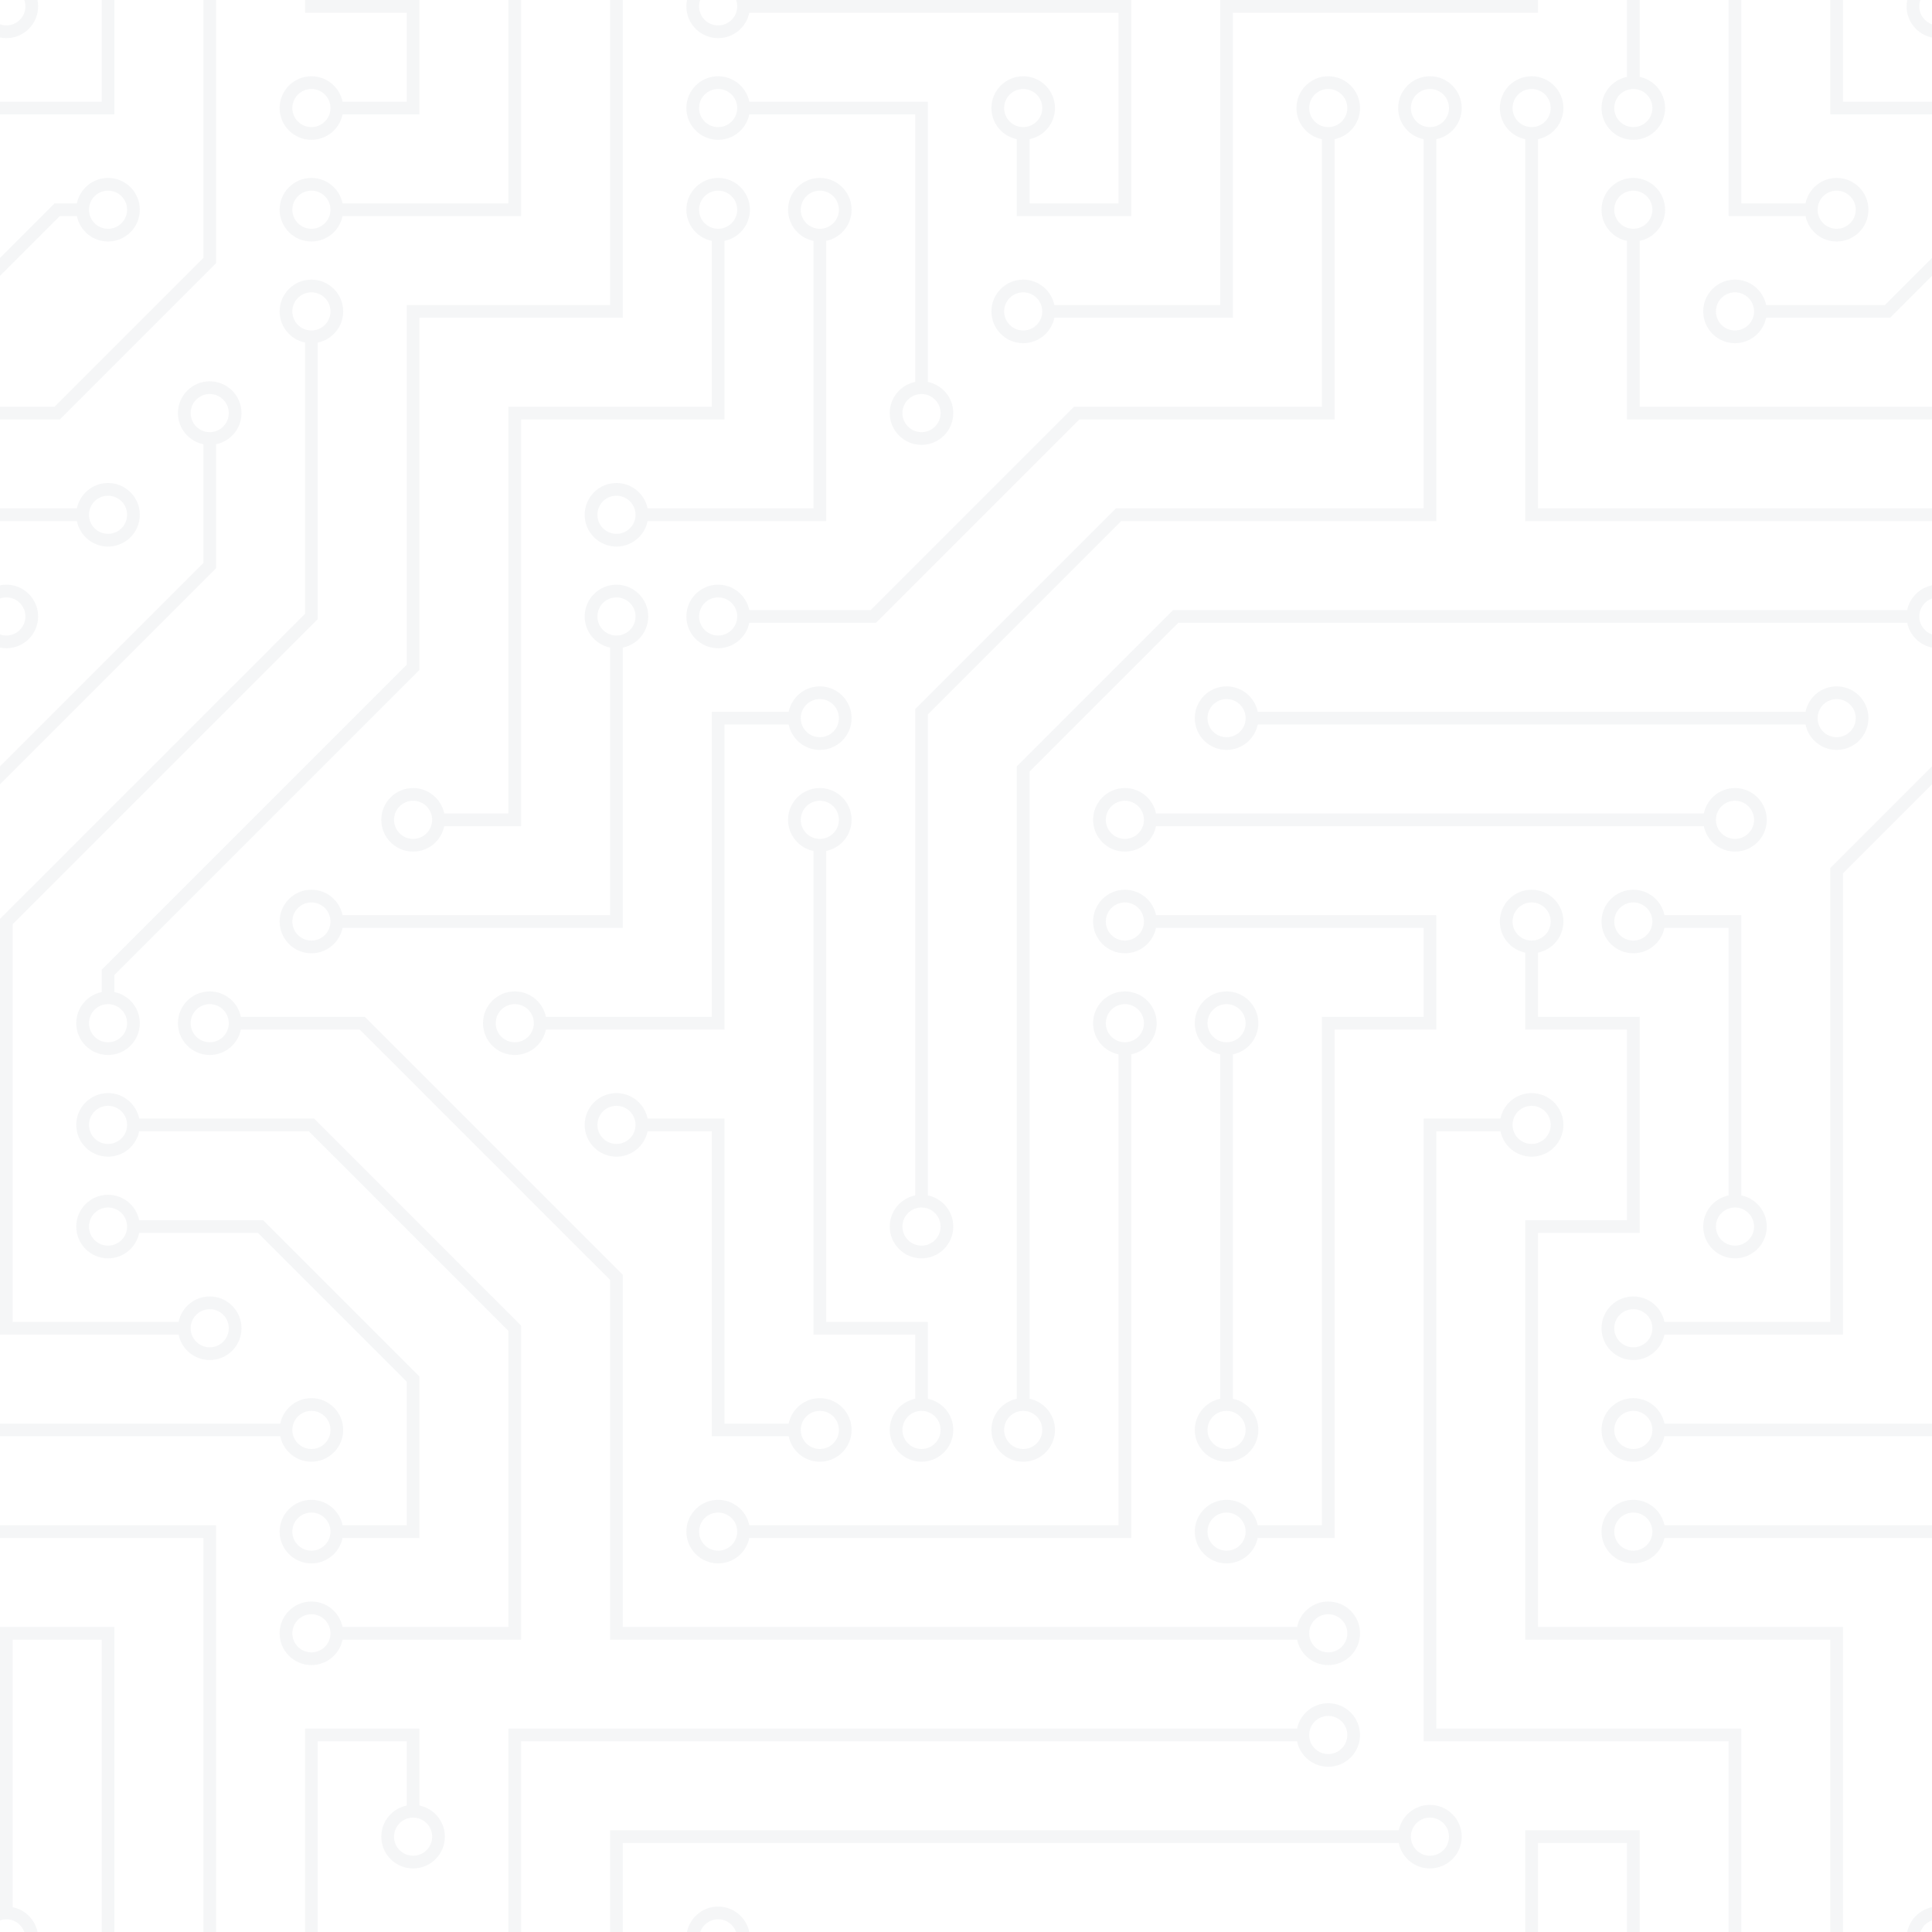 <?xml version="1.0" encoding="UTF-8" standalone="no"?>
<svg width="304px" height="304px" viewBox="0 0 304 304" version="1.1" xmlns="http://www.w3.org/2000/svg" xmlns:xlink="http://www.w3.org/1999/xlink">
    <!-- Generator: Sketch 40 (33762) - http://www.bohemiancoding.com/sketch -->
    <title>Artboard 3 Copy 2</title>
    <desc>Created with Sketch.</desc>
    <defs></defs>
    <g id="Page-1" stroke="none" stroke-width="1" fill="none" fill-rule="evenodd">
        <g id="Artboard-3-Copy-2" fill="#2c3e50" fill-opacity='0.05'>
            <path d="M44.1,224 C44.563,221.718 46.581,220 49,220 C51.761,220 54,222.239 54,225 C54,227.761 51.761,230 49,230 C46.581,230 44.563,228.282 44.1,226 L0,226 L0,224 L44.1,224 L44.1,224 Z M204.1,272 C204.563,269.718 206.581,268 209,268 C211.761,268 214,270.239 214,273 C214,275.761 211.761,278 209,278 C206.581,278 204.563,276.282 204.1,274 L82,274 L82,272 L204.1,272 L204.1,272 Z M261.9,226 C261.437,228.282 259.419,230 257,230 C254.239,230 252,227.761 252,225 C252,222.239 254.239,220 257,220 C259.419,220 261.437,221.718 261.9,224 L304,224 L304,226 L261.9,226 L261.9,226 Z M261.9,242 C261.437,244.282 259.419,246 257,246 C254.239,246 252,243.761 252,241 C252,238.239 254.239,236 257,236 C259.419,236 261.437,237.718 261.9,240 L304,240 L304,242 L261.9,242 L261.9,242 Z M268.1,128 C268.563,125.718 270.581,124 273,124 C275.761,124 278,126.239 278,129 C278,131.761 275.761,134 273,134 C270.581,134 268.563,132.282 268.1,130 L181.9,130 C181.437,132.282 179.419,134 177,134 C174.239,134 172,131.761 172,129 C172,126.239 174.239,124 177,124 C179.419,124 181.437,125.718 181.9,128 L268.1,128 L268.1,128 Z M12.1,80 C12.563,77.718 14.581,76 17,76 C19.761,76 22,78.239 22,81 C22,83.761 19.761,86 17,86 C14.581,86 12.563,84.282 12.1,82 L0,82 L0,80 L12.1,80 L12.1,80 Z M197.9,114 C197.437,116.282 195.419,118 193,118 C190.239,118 188,115.761 188,113 C188,110.239 190.239,108 193,108 C195.419,108 197.437,109.718 197.9,112 L284.1,112 C284.563,109.718 286.581,108 289,108 C291.761,108 294,110.239 294,113 C294,115.761 291.761,118 289,118 C286.581,118 284.563,116.282 284.1,114 L197.9,114 L197.9,114 Z M258,12.1 C260.282,12.563 262,14.581 262,17 C262,19.761 259.761,22 257,22 C254.239,22 252,19.761 252,17 C252,14.581 253.718,12.563 256,12.1 L256,0 L258,0 L258,12.1 L258,12.1 Z M194,220.1 C196.282,220.563 198,222.581 198,225 C198,227.761 195.761,230 193,230 C190.239,230 188,227.761 188,225 C188,222.581 189.718,220.563 192,220.1 L192,165.9 C189.718,165.437 188,163.419 188,161 C188,158.239 190.239,156 193,156 C195.761,156 198,158.239 198,161 C198,163.419 196.282,165.437 194,165.9 L194,220.1 L194,220.1 Z M242,21.9 C244.282,21.437 246,19.419 246,17 C246,14.239 243.761,12 241,12 C238.239,12 236,14.239 236,17 C236,19.419 237.718,21.437 240,21.9 L240,81 L240,82 L304,82 L304,80 L242,80 L242,80 L242,21.9 L242,21.9 Z M258,37.9 C260.282,37.437 262,35.419 262,33 C262,30.239 259.761,28 257,28 C254.239,28 252,30.239 252,33 C252,35.419 253.718,37.437 256,37.9 L256,65 L256,66 L304,66 L304,64 L258,64 L258,64 L258,37.9 L258,37.9 Z M130,133.9 C132.282,133.437 134,131.419 134,129 C134,126.239 131.761,124 129,124 C126.239,124 124,126.239 124,129 C124,131.419 125.718,133.437 128,133.9 L128,209 L128,210 L144,210 L144,210 L144,220.1 C141.718,220.563 140,222.581 140,225 C140,227.761 142.239,230 145,230 C147.761,230 150,227.761 150,225 C150,222.581 148.282,220.563 146,220.1 L146,208 L145,208 L130,208 L130,133.9 L130,133.9 Z M124.1,112 C124.563,109.718 126.581,108 129,108 C131.761,108 134,110.239 134,113 C134,115.761 131.761,118 129,118 C126.581,118 124.563,116.282 124.1,114 L114,114 L114,114 L114,162 L112.5,162 L85.9,162 C85.437,164.282 83.419,166 81,166 C78.239,166 76,163.761 76,161 C76,158.239 78.239,156 81,156 C83.419,156 85.437,157.718 85.9,160 L112,160 L112,113 L112,112 L124.1,112 L124.1,112 Z M117.9,242 C117.437,244.282 115.419,246 113,246 C110.239,246 108,243.761 108,241 C108,238.239 110.239,236 113,236 C115.419,236 117.437,237.718 117.9,240 L176,240 L176,165.9 C173.718,165.437 172,163.419 172,161 C172,158.239 174.239,156 177,156 C179.761,156 182,158.239 182,161 C182,163.419 180.282,165.437 178,165.9 L178,242 L177,242 L177,242 L117.9,242 L117.9,242 Z M101.9,178 C101.437,180.282 99.419,182 97,182 C94.239,182 92,179.761 92,177 C92,174.239 94.239,172 97,172 C99.419,172 101.437,173.718 101.9,176 L114,176 L114,177 L114,224 L114,224 L124.1,224 C124.563,221.718 126.581,220 129,220 C131.761,220 134,222.239 134,225 C134,227.761 131.761,230 129,230 C126.581,230 124.563,228.282 124.1,226 L112,226 L112,225 L112,178 L101.9,178 L101.9,178 Z M66,284.1 C68.282,284.563 70,286.581 70,289 C70,291.761 67.761,294 65,294 C62.239,294 60,291.761 60,289 C60,286.581 61.718,284.563 64,284.1 L64,274 L50,274 L50,304 L48,304 L48,272 L49,272 L49,272 L64.5,272 L66,272 L66,284.1 L66,284.1 Z M236.1,176 C236.563,173.718 238.581,172 241,172 C243.761,172 246,174.239 246,177 C246,179.761 243.761,182 241,182 C238.581,182 236.563,180.282 236.1,178 L226,178 L226,178 L226,272 L274,272 L274,273 L274,304 L272,304 L272,274 L224,274 L224,273 L224,177 L224,176 L236.1,176 L236.1,176 Z M261.9,146 C261.437,148.282 259.419,150 257,150 C254.239,150 252,147.761 252,145 C252,142.239 254.239,140 257,140 C259.419,140 261.437,141.718 261.9,144 L274,144 L274,145.5 L274,145.5 L274,188.1 C276.282,188.563 278,190.581 278,193 C278,195.761 275.761,198 273,198 C270.239,198 268,195.761 268,193 C268,190.581 269.718,188.563 272,188.1 L272,146 L261.9,146 L261.9,146 Z M197.9,242 C197.437,244.282 195.419,246 193,246 C190.239,246 188,243.761 188,241 C188,238.239 190.239,236 193,236 C195.419,236 197.437,237.718 197.9,240 L208,240 L208,240 L208,160 L209,160 L224,160 L224,146 L181.9,146 C181.437,148.282 179.419,150 177,150 C174.239,150 172,147.761 172,145 C172,142.239 174.239,140 177,140 C179.419,140 181.437,141.718 181.9,144 L226,144 L226,145 L226,162 L225,162 L210,162 L210,241 L210,242 L197.9,242 L197.9,242 Z M284.1,32 C284.563,29.718 286.581,28 289,28 C291.761,28 294,30.239 294,33 C294,35.761 291.761,38 289,38 C286.581,38 284.563,36.282 284.1,34 L272,34 L272,33 L272,0 L274,0 L274,32 L274,32 L284.1,32 L284.1,32 Z M98,101.9 C100.282,101.437 102,99.419 102,97 C102,94.239 99.761,92 97,92 C94.239,92 92,94.239 92,97 C92,99.419 93.718,101.437 96,101.9 L96,144 L53.9,144 C53.437,141.718 51.419,140 49,140 C46.239,140 44,142.239 44,145 C44,147.761 46.239,150 49,150 C51.419,150 53.437,148.282 53.9,146 L96.5,146 L96.5,146 L98,146 L98,101.9 L98,101.9 Z M53.9,34 C53.437,36.282 51.419,38 49,38 C46.239,38 44,35.761 44,33 C44,30.239 46.239,28 49,28 C51.419,28 53.437,29.718 53.9,32 L80,32 L80,0 L82,0 L82,34 L81,34 L81,34 L53.9,34 L53.9,34 Z M114,37.9 C116.282,37.437 118,35.419 118,33 C118,30.239 115.761,28 113,28 C110.239,28 108,30.239 108,33 C108,35.419 109.718,37.437 112,37.9 L112,64 L80,64 L80,65 L80,128 L69.9,128 C69.437,125.718 67.419,124 65,124 C62.239,124 60,126.239 60,129 C60,131.761 62.239,134 65,134 C67.419,134 69.437,132.282 69.9,130 L82,130 L82,128.5 L82,66 L82,66 L113,66 L114,66 L114,37.9 L114,37.9 Z M101.9,82 C101.437,84.282 99.419,86 97,86 C94.239,86 92,83.761 92,81 C92,78.239 94.239,76 97,76 C99.419,76 101.437,77.718 101.9,80 L128,80 L128,37.9 C125.718,37.437 124,35.419 124,33 C124,30.239 126.239,28 129,28 C131.761,28 134,30.239 134,33 C134,35.419 132.282,37.437 130,37.9 L130,82 L128.5,82 L128.5,82 L101.9,82 L101.9,82 Z M117.9,18 C117.437,20.282 115.419,22 113,22 C110.239,22 108,19.761 108,17 C108,14.239 110.239,12 113,12 C115.419,12 117.437,13.718 117.9,16 L146,16 L146,17 L146,17 L146,60.1 C148.282,60.563 150,62.581 150,65 C150,67.761 147.761,70 145,70 C142.239,70 140,67.761 140,65 C140,62.581 141.718,60.563 144,60.1 L144,18 L117.9,18 L117.9,18 Z M220.1,288 C220.563,285.718 222.581,284 225,284 C227.761,284 230,286.239 230,289 C230,291.761 227.761,294 225,294 C222.581,294 220.563,292.282 220.1,290 L98,290 L98,304 L96,304 L96,288 L97,288 L220.1,288 L220.1,288 Z M242,149.9 C244.282,149.437 246,147.419 246,145 C246,142.239 243.761,140 241,140 C238.239,140 236,142.239 236,145 C236,147.419 237.718,149.437 240,149.9 L240,162 L241.5,162 L256,162 L256,192 L241.5,192 L240,192 L240,257 L240,258 L288,258 L288,304 L290,304 L290,257 L290,256 L242,256 L242,256 L242,194 L257,194 L258,194 L258,160 L257,160 L242,160 L242,149.9 L242,149.9 Z M53.9,18 C53.437,20.282 51.419,22 49,22 C46.239,22 44,19.761 44,17 C44,14.239 46.239,12 49,12 C51.419,12 53.437,13.718 53.9,16 L64,16 L64,2 L48,2 L48,0 L64.5,0 L64.5,1.11022302e-16 L66,1.11022302e-16 L66,18 L65,18 L53.9,18 L53.9,18 Z M165.9,50 C165.437,52.282 163.419,54 161,54 C158.239,54 156,51.761 156,49 C156,46.239 158.239,44 161,44 C163.419,44 165.437,45.718 165.9,48 L192,48 L192,1 L192,0 L242,0 L242,2 L194,2 L194,2 L194,50 L193,50 L165.9,50 L165.9,50 Z M117.9,2 C117.437,4.282 115.419,6 113,6 C110.239,6 108,3.761 108,1 C108,0.658 108.034,0.323 108.1,-1.28508315e-14 L110.171,-1.1185497e-14 C110.06,0.313 110,0.649 110,1 C110,2.657 111.343,4 113,4 C114.657,4 116,2.657 116,1 C116,0.649 115.94,0.313 115.829,-1.22213351e-12 L117.45,-1.1185497e-14 L176.5,-1.1185497e-14 L176.5,-1.10744747e-14 L178,-1.10744747e-14 L178,34 L177,34 L160,34 L160,33 L160,21.9 C157.718,21.437 156,19.419 156,17 C156,14.239 158.239,12 161,12 C163.761,12 166,14.239 166,17 C166,19.419 164.282,21.437 162,21.9 L162,32 L176,32 L176,2 L117.9,2 L117.9,2 Z M117.9,98 C117.437,100.282 115.419,102 113,102 C110.239,102 108,99.761 108,97 C108,94.239 110.239,92 113,92 C115.419,92 117.437,93.718 117.9,96 L137,96 L169,64 L170.414,64 L170.414,64 L208,64 L208,21.9 C205.718,21.437 204,19.419 204,17 C204,14.239 206.239,12 209,12 C211.761,12 214,14.239 214,17 C214,19.419 212.282,21.437 210,21.9 L210,66 L209,66 L169.828,66 L137.828,98 L136,98 L117.9,98 L117.9,98 Z M146,188.1 C148.282,188.563 150,190.581 150,193 C150,195.761 147.761,198 145,198 C142.239,198 140,195.761 140,193 C140,190.581 141.718,188.563 144,188.1 L144,113.207 L144,111.586 L175.586,80 L177.207,80 L177.207,80 L224,80 L224,21.9 C221.718,21.437 220,19.419 220,17 C220,14.239 222.239,12 225,12 C227.761,12 230,14.239 230,17 C230,19.419 228.282,21.437 226,21.9 L226,82 L225,82 L176.414,82 L146,112.414 L146,188.1 L146,188.1 Z M162,220.1 C164.282,220.563 166,222.581 166,225 C166,227.761 163.761,230 161,230 C158.239,230 156,227.761 156,225 C156,222.581 157.718,220.563 160,220.1 L160,122.207 L160,120.586 L184.586,96 L186.207,96 L300.1,96 C300.498,94.041 302.041,92.498 304,92.1 L304,94.171 C302.835,94.583 302,95.694 302,97 C302,98.306 302.835,99.417 304,99.829 L304,101.9 C302.041,101.502 300.498,99.959 300.1,98 L185.414,98 L185.414,98 L162,121.414 L162,220.1 L162,220.1 Z M18,156.1 C20.282,156.563 22,158.581 22,161 C22,163.761 19.761,166 17,166 C14.239,166 12,163.761 12,161 C12,158.581 13.718,156.563 16,156.1 L16,154.207 L16,152.586 L64,104.586 L64,104.586 L64,48 L65,48 L96,48 L96,0 L98,0 L98,48.5 L98,50 L66,50 L66,103.793 L66,105.414 L18,153.414 L18,156.1 L18,156.1 Z M50,53.9 C52.282,53.437 54,51.419 54,49 C54,46.239 51.761,44 49,44 C46.239,44 44,46.239 44,49 C44,51.419 45.718,53.437 48,53.9 L48,96.586 L1.04360964e-14,144.586 L0,144.586 L0,146.207 L0,209 L0,210 L28.1,210 C28.563,212.282 30.581,214 33,214 C35.761,214 38,211.761 38,209 C38,206.239 35.761,204 33,204 C30.581,204 28.563,205.718 28.1,208 L2,208 L2,145.414 L2,145.414 L50,97.414 L50,95.793 L50,53.9 L50,53.9 Z M34,69.9 C36.282,69.437 38,67.419 38,65 C38,62.239 35.761,60 33,60 C30.239,60 28,62.239 28,65 C28,67.419 29.718,69.437 32,69.9 L32,88.586 L0,120.586 L2.22044605e-15,120.586 L3.56659147e-15,123.414 L34,89.414 L34,87.793 L34,87.793 L34,69.9 L34,69.9 Z M12.1,32 C12.563,29.718 14.581,28 17,28 C19.761,28 22,30.239 22,33 C22,35.761 19.761,38 17,38 C14.581,38 12.563,36.282 12.1,34 L9.414,34 L8.8817842e-16,43.414 L0,40.586 L4.4408921e-16,40.586 L8.586,32 L10.207,32 L10.207,32 L12.1,32 L12.1,32 Z M277.9,50 C277.437,52.282 275.419,54 273,54 C270.239,54 268,51.761 268,49 C268,46.239 270.239,44 273,44 C275.419,44 277.437,45.718 277.9,48 L296.586,48 L296.586,48 L304,40.586 L304,43.414 L297.414,50 L295.793,50 L277.9,50 L277.9,50 Z M261.9,210 C261.437,212.282 259.419,214 257,214 C254.239,214 252,211.761 252,209 C252,206.239 254.239,204 257,204 C259.419,204 261.437,205.718 261.9,208 L288,208 L288,138.207 L288,136.586 L304,120.586 L304,123.414 L290,137.414 L290,137.414 L290,210 L289,210 L261.9,210 L261.9,210 Z M53.9,242 C53.437,244.282 51.419,246 49,246 C46.239,246 44,243.761 44,241 C44,238.239 46.239,236 49,236 C51.419,236 53.437,237.718 53.9,240 L64,240 L64,217.414 L40.586,194 L21.9,194 C21.437,196.282 19.419,198 17,198 C14.239,198 12,195.761 12,193 C12,190.239 14.239,188 17,188 C19.419,188 21.437,189.718 21.9,192 L39.793,192 L41.414,192 L66,216.586 L66,216.586 L66,218.207 L66,218.207 L66,242 L65,242 L53.9,242 L53.9,242 Z M204.1,256 C204.563,253.718 206.581,252 209,252 C211.761,252 214,254.239 214,257 C214,259.761 211.761,262 209,262 C206.581,262 204.563,260.282 204.1,258 L96,258 L96,256.5 L96,201.402 L56.598,162 L37.9,162 C37.437,164.282 35.419,166 33,166 C30.239,166 28,163.761 28,161 C28,158.239 30.239,156 33,156 C35.419,156 37.437,157.718 37.9,160 L55.799,160 L57.402,160 L98,200.598 L98,200.598 L98,201.799 L98,201.799 L98,256 L204.1,256 L204.1,256 Z M53.9,258 C53.437,260.282 51.419,262 49,262 C46.239,262 44,259.761 44,257 C44,254.239 46.239,252 49,252 C51.419,252 53.437,253.718 53.9,256 L80,256 L80,209.414 L48.586,178 L21.9,178 C21.437,180.282 19.419,182 17,182 C14.239,182 12,179.761 12,177 C12,174.239 14.239,172 17,172 C19.419,172 21.437,173.718 21.9,176 L47.793,176 L49.414,176 L82,208.586 L82,208.586 L82,210.207 L82,210.207 L82,258 L81,258 L53.9,258 L53.9,258 Z M97,100 C98.657,100 100,98.657 100,97 C100,95.343 98.657,94 97,94 C95.343,94 94,95.343 94,97 C94,98.657 95.343,100 97,100 L97,100 Z M97,84 C98.657,84 100,82.657 100,81 C100,79.343 98.657,78 97,78 C95.343,78 94,79.343 94,81 C94,82.657 95.343,84 97,84 L97,84 Z M113,100 C114.657,100 116,98.657 116,97 C116,95.343 114.657,94 113,94 C111.343,94 110,95.343 110,97 C110,98.657 111.343,100 113,100 L113,100 Z M129,116 C130.657,116 132,114.657 132,113 C132,111.343 130.657,110 129,110 C127.343,110 126,111.343 126,113 C126,114.657 127.343,116 129,116 L129,116 Z M129,132 C130.657,132 132,130.657 132,129 C132,127.343 130.657,126 129,126 C127.343,126 126,127.343 126,129 C126,130.657 127.343,132 129,132 L129,132 Z M81,164 C82.657,164 84,162.657 84,161 C84,159.343 82.657,158 81,158 C79.343,158 78,159.343 78,161 C78,162.657 79.343,164 81,164 L81,164 Z M97,180 C98.657,180 100,178.657 100,177 C100,175.343 98.657,174 97,174 C95.343,174 94,175.343 94,177 C94,178.657 95.343,180 97,180 L97,180 Z M129,228 C130.657,228 132,226.657 132,225 C132,223.343 130.657,222 129,222 C127.343,222 126,223.343 126,225 C126,226.657 127.343,228 129,228 L129,228 Z M113,244 C114.657,244 116,242.657 116,241 C116,239.343 114.657,238 113,238 C111.343,238 110,239.343 110,241 C110,242.657 111.343,244 113,244 L113,244 Z M145,228 C146.657,228 148,226.657 148,225 C148,223.343 146.657,222 145,222 C143.343,222 142,223.343 142,225 C142,226.657 143.343,228 145,228 L145,228 Z M145,196 C146.657,196 148,194.657 148,193 C148,191.343 146.657,190 145,190 C143.343,190 142,191.343 142,193 C142,194.657 143.343,196 145,196 L145,196 Z M161,228 C162.657,228 164,226.657 164,225 C164,223.343 162.657,222 161,222 C159.343,222 158,223.343 158,225 C158,226.657 159.343,228 161,228 L161,228 Z M193,244 C194.657,244 196,242.657 196,241 C196,239.343 194.657,238 193,238 C191.343,238 190,239.343 190,241 C190,242.657 191.343,244 193,244 L193,244 Z M193,228 C194.657,228 196,226.657 196,225 C196,223.343 194.657,222 193,222 C191.343,222 190,223.343 190,225 C190,226.657 191.343,228 193,228 L193,228 Z M177,164 C178.657,164 180,162.657 180,161 C180,159.343 178.657,158 177,158 C175.343,158 174,159.343 174,161 C174,162.657 175.343,164 177,164 L177,164 Z M193,164 C194.657,164 196,162.657 196,161 C196,159.343 194.657,158 193,158 C191.343,158 190,159.343 190,161 C190,162.657 191.343,164 193,164 L193,164 Z M209,260 C210.657,260 212,258.657 212,257 C212,255.343 210.657,254 209,254 C207.343,254 206,255.343 206,257 C206,258.657 207.343,260 209,260 L209,260 Z M209,276 C210.657,276 212,274.657 212,273 C212,271.343 210.657,270 209,270 C207.343,270 206,271.343 206,273 C206,274.657 207.343,276 209,276 L209,276 Z M225,292 C226.657,292 228,290.657 228,289 C228,287.343 226.657,286 225,286 C223.343,286 222,287.343 222,289 C222,290.657 223.343,292 225,292 L225,292 Z M241,148 C242.657,148 244,146.657 244,145 C244,143.343 242.657,142 241,142 C239.343,142 238,143.343 238,145 C238,146.657 239.343,148 241,148 L241,148 Z M241,180 C242.657,180 244,178.657 244,177 C244,175.343 242.657,174 241,174 C239.343,174 238,175.343 238,177 C238,178.657 239.343,180 241,180 L241,180 Z M257,148 C258.657,148 260,146.657 260,145 C260,143.343 258.657,142 257,142 C255.343,142 254,143.343 254,145 C254,146.657 255.343,148 257,148 L257,148 Z M273,132 C274.657,132 276,130.657 276,129 C276,127.343 274.657,126 273,126 C271.343,126 270,127.343 270,129 C270,130.657 271.343,132 273,132 L273,132 Z M177,132 C178.657,132 180,130.657 180,129 C180,127.343 178.657,126 177,126 C175.343,126 174,127.343 174,129 C174,130.657 175.343,132 177,132 L177,132 Z M177,148 C178.657,148 180,146.657 180,145 C180,143.343 178.657,142 177,142 C175.343,142 174,143.343 174,145 C174,146.657 175.343,148 177,148 L177,148 Z M193,116 C194.657,116 196,114.657 196,113 C196,111.343 194.657,110 193,110 C191.343,110 190,111.343 190,113 C190,114.657 191.343,116 193,116 L193,116 Z M289,116 C290.657,116 292,114.657 292,113 C292,111.343 290.657,110 289,110 C287.343,110 286,111.343 286,113 C286,114.657 287.343,116 289,116 L289,116 Z M273,52 C274.657,52 276,50.657 276,49 C276,47.343 274.657,46 273,46 C271.343,46 270,47.343 270,49 C270,50.657 271.343,52 273,52 L273,52 Z M289,36 C290.657,36 292,34.657 292,33 C292,31.343 290.657,30 289,30 C287.343,30 286,31.343 286,33 C286,34.657 287.343,36 289,36 L289,36 Z M257,36 C258.657,36 260,34.657 260,33 C260,31.343 258.657,30 257,30 C255.343,30 254,31.343 254,33 C254,34.657 255.343,36 257,36 L257,36 Z M257,20 C258.657,20 260,18.657 260,17 C260,15.343 258.657,14 257,14 C255.343,14 254,15.343 254,17 C254,18.657 255.343,20 257,20 L257,20 Z M241,20 C242.657,20 244,18.657 244,17 C244,15.343 242.657,14 241,14 C239.343,14 238,15.343 238,17 C238,18.657 239.343,20 241,20 L241,20 Z M225,20 C226.657,20 228,18.657 228,17 C228,15.343 226.657,14 225,14 C223.343,14 222,15.343 222,17 C222,18.657 223.343,20 225,20 L225,20 Z M209,20 C210.657,20 212,18.657 212,17 C212,15.343 210.657,14 209,14 C207.343,14 206,15.343 206,17 C206,18.657 207.343,20 209,20 L209,20 Z M49,36 C50.657,36 52,34.657 52,33 C52,31.343 50.657,30 49,30 C47.343,30 46,31.343 46,33 C46,34.657 47.343,36 49,36 L49,36 Z M17,36 C18.657,36 20,34.657 20,33 C20,31.343 18.657,30 17,30 C15.343,30 14,31.343 14,33 C14,34.657 15.343,36 17,36 L17,36 Z M49,52 C50.657,52 52,50.657 52,49 C52,47.343 50.657,46 49,46 C47.343,46 46,47.343 46,49 C46,50.657 47.343,52 49,52 L49,52 Z M33,68 C34.657,68 36,66.657 36,65 C36,63.343 34.657,62 33,62 C31.343,62 30,63.343 30,65 C30,66.657 31.343,68 33,68 L33,68 Z M49,20 C50.657,20 52,18.657 52,17 C52,15.343 50.657,14 49,14 C47.343,14 46,15.343 46,17 C46,18.657 47.343,20 49,20 L49,20 Z M49,260 C50.657,260 52,258.657 52,257 C52,255.343 50.657,254 49,254 C47.343,254 46,255.343 46,257 C46,258.657 47.343,260 49,260 L49,260 Z M65,292 C66.657,292 68,290.657 68,289 C68,287.343 66.657,286 65,286 C63.343,286 62,287.343 62,289 C62,290.657 63.343,292 65,292 L65,292 Z M49,228 C50.657,228 52,226.657 52,225 C52,223.343 50.657,222 49,222 C47.343,222 46,223.343 46,225 C46,226.657 47.343,228 49,228 L49,228 Z M49,244 C50.657,244 52,242.657 52,241 C52,239.343 50.657,238 49,238 C47.343,238 46,239.343 46,241 C46,242.657 47.343,244 49,244 L49,244 Z M33,212 C34.657,212 36,210.657 36,209 C36,207.343 34.657,206 33,206 C31.343,206 30,207.343 30,209 C30,210.657 31.343,212 33,212 L33,212 Z M113,36 C114.657,36 116,34.657 116,33 C116,31.343 114.657,30 113,30 C111.343,30 110,31.343 110,33 C110,34.657 111.343,36 113,36 L113,36 Z M129,36 C130.657,36 132,34.657 132,33 C132,31.343 130.657,30 129,30 C127.343,30 126,31.343 126,33 C126,34.657 127.343,36 129,36 L129,36 Z M113,20 C114.657,20 116,18.657 116,17 C116,15.343 114.657,14 113,14 C111.343,14 110,15.343 110,17 C110,18.657 111.343,20 113,20 L113,20 Z M145,68 C146.657,68 148,66.657 148,65 C148,63.343 146.657,62 145,62 C143.343,62 142,63.343 142,65 C142,66.657 143.343,68 145,68 L145,68 Z M161,52 C162.657,52 164,50.657 164,49 C164,47.343 162.657,46 161,46 C159.343,46 158,47.343 158,49 C158,50.657 159.343,52 161,52 L161,52 Z M161,20 C162.657,20 164,18.657 164,17 C164,15.343 162.657,14 161,14 C159.343,14 158,15.343 158,17 C158,18.657 159.343,20 161,20 L161,20 Z M273,196 C274.657,196 276,194.657 276,193 C276,191.343 274.657,190 273,190 C271.343,190 270,191.343 270,193 C270,194.657 271.343,196 273,196 L273,196 Z M257,212 C258.657,212 260,210.657 260,209 C260,207.343 258.657,206 257,206 C255.343,206 254,207.343 254,209 C254,210.657 255.343,212 257,212 L257,212 Z M257,228 C258.657,228 260,226.657 260,225 C260,223.343 258.657,222 257,222 C255.343,222 254,223.343 254,225 C254,226.657 255.343,228 257,228 L257,228 Z M257,244 C258.657,244 260,242.657 260,241 C260,239.343 258.657,238 257,238 C255.343,238 254,239.343 254,241 C254,242.657 255.343,244 257,244 L257,244 Z M17,180 C18.657,180 20,178.657 20,177 C20,175.343 18.657,174 17,174 C15.343,174 14,175.343 14,177 C14,178.657 15.343,180 17,180 L17,180 Z M17,196 C18.657,196 20,194.657 20,193 C20,191.343 18.657,190 17,190 C15.343,190 14,191.343 14,193 C14,194.657 15.343,196 17,196 L17,196 Z M17,164 C18.657,164 20,162.657 20,161 C20,159.343 18.657,158 17,158 C15.343,158 14,159.343 14,161 C14,162.657 15.343,164 17,164 L17,164 Z M33,164 C34.657,164 36,162.657 36,161 C36,159.343 34.657,158 33,158 C31.343,158 30,159.343 30,161 C30,162.657 31.343,164 33,164 L33,164 Z M17,84 C18.657,84 20,82.657 20,81 C20,79.343 18.657,78 17,78 C15.343,78 14,79.343 14,81 C14,82.657 15.343,84 17,84 L17,84 Z M49,148 C50.657,148 52,146.657 52,145 C52,143.343 50.657,142 49,142 C47.343,142 46,143.343 46,145 C46,146.657 47.343,148 49,148 L49,148 Z M65,132 C66.657,132 68,130.657 68,129 C68,127.343 66.657,126 65,126 C63.343,126 62,127.343 62,129 C62,130.657 63.343,132 65,132 L65,132 Z M34,39.793 L34,0 L32,0 L32,40.586 L8.586,64 L0,64 L0,66 L7.793,66 L9.414,66 L34,41.414 L34,39.793 L34,39.793 L34,39.793 Z M2,300.1 L2,258 L16,258 L16,304 L18,304 L18,257 L18,256 L1,256 L0,256 L0,300.55 L1.60982339e-15,302.171 C0.313,302.06 0.649,302 1,302 C2.306,302 3.417,302.835 3.829,304 L5.9,304 C5.502,302.041 3.959,300.498 2,300.1 L2,300.1 L2,300.1 Z M34,241 L34,304 L32,304 L32,242 L0,242 L0,240 L34,240 L34,241 L34,241 L34,241 Z M17,18 L18,18 L18,0 L16,0 L16,16 L0,16 L0,18 L17,18 L17,18 L17,18 Z M290,16 L290,0 L288,0 L288,17 L288,18 L304,18 L304,16 L290,16 L290,16 Z M258,289 L258,304 L256,304 L256,290 L242,290 L242,304 L240,304 L240,288 L241,288 L258,288 L258,289 L258,289 Z M-7.74935671e-14,92.1 C0.323,92.034 0.658,92 1,92 C3.761,92 6,94.239 6,97 C6,99.761 3.761,102 1,102 C0.658,102 0.323,101.966 -3.94129174e-14,101.9 L-3.94129174e-14,99.829 C0.313,99.94 0.649,100 1,100 C2.657,100 4,98.657 4,97 C4,95.343 2.657,94 1,94 C0.649,94 0.313,94.06 -1.25055521e-12,94.171 L-3.94129174e-14,92.1 L-7.74935671e-14,92.1 L-7.74935671e-14,92.1 Z M80,272 L82,272 L82,304 L80,304 L80,272 L80,272 Z M117.9,304 C117.437,301.718 115.419,300 113,300 C110.581,300 108.563,301.718 108.1,304 L110.171,304 C110.583,302.835 111.694,302 113,302 C114.306,302 115.417,302.835 115.829,304 L117.9,304 L117.9,304 L117.9,304 Z M5.9,-4.15223411e-14 C5.966,0.323 6,0.658 6,1 C6,3.761 3.761,6 1,6 C0.658,6 0.323,5.966 0,5.9 L1.72084569e-15,3.829 C0.313,3.94 0.649,4 1,4 C2.657,4 4,2.657 4,1 C4,0.649 3.94,0.313 3.829,-1.25055521e-12 L5.9,-3.9634962e-14 L5.9,-4.15223411e-14 L5.9,-4.15223411e-14 Z M300.1,0 C300.034,0.323 300,0.658 300,1 C300,3.419 301.718,5.437 304,5.9 L304,3.829 C302.835,3.417 302,2.306 302,1 C302,0.649 302.06,0.313 302.171,1.52655666e-15 L300.1,1.72084569e-15 L300.1,0 L300.1,0 Z M304,300.1 C302.041,300.498 300.498,302.041 300.1,304 L302.171,304 C302.472,303.148 303.148,302.472 304,302.171 L304,300.1 L304,300.1 Z" id="Combined-Shape"></path>
        </g>
    </g>
</svg>
